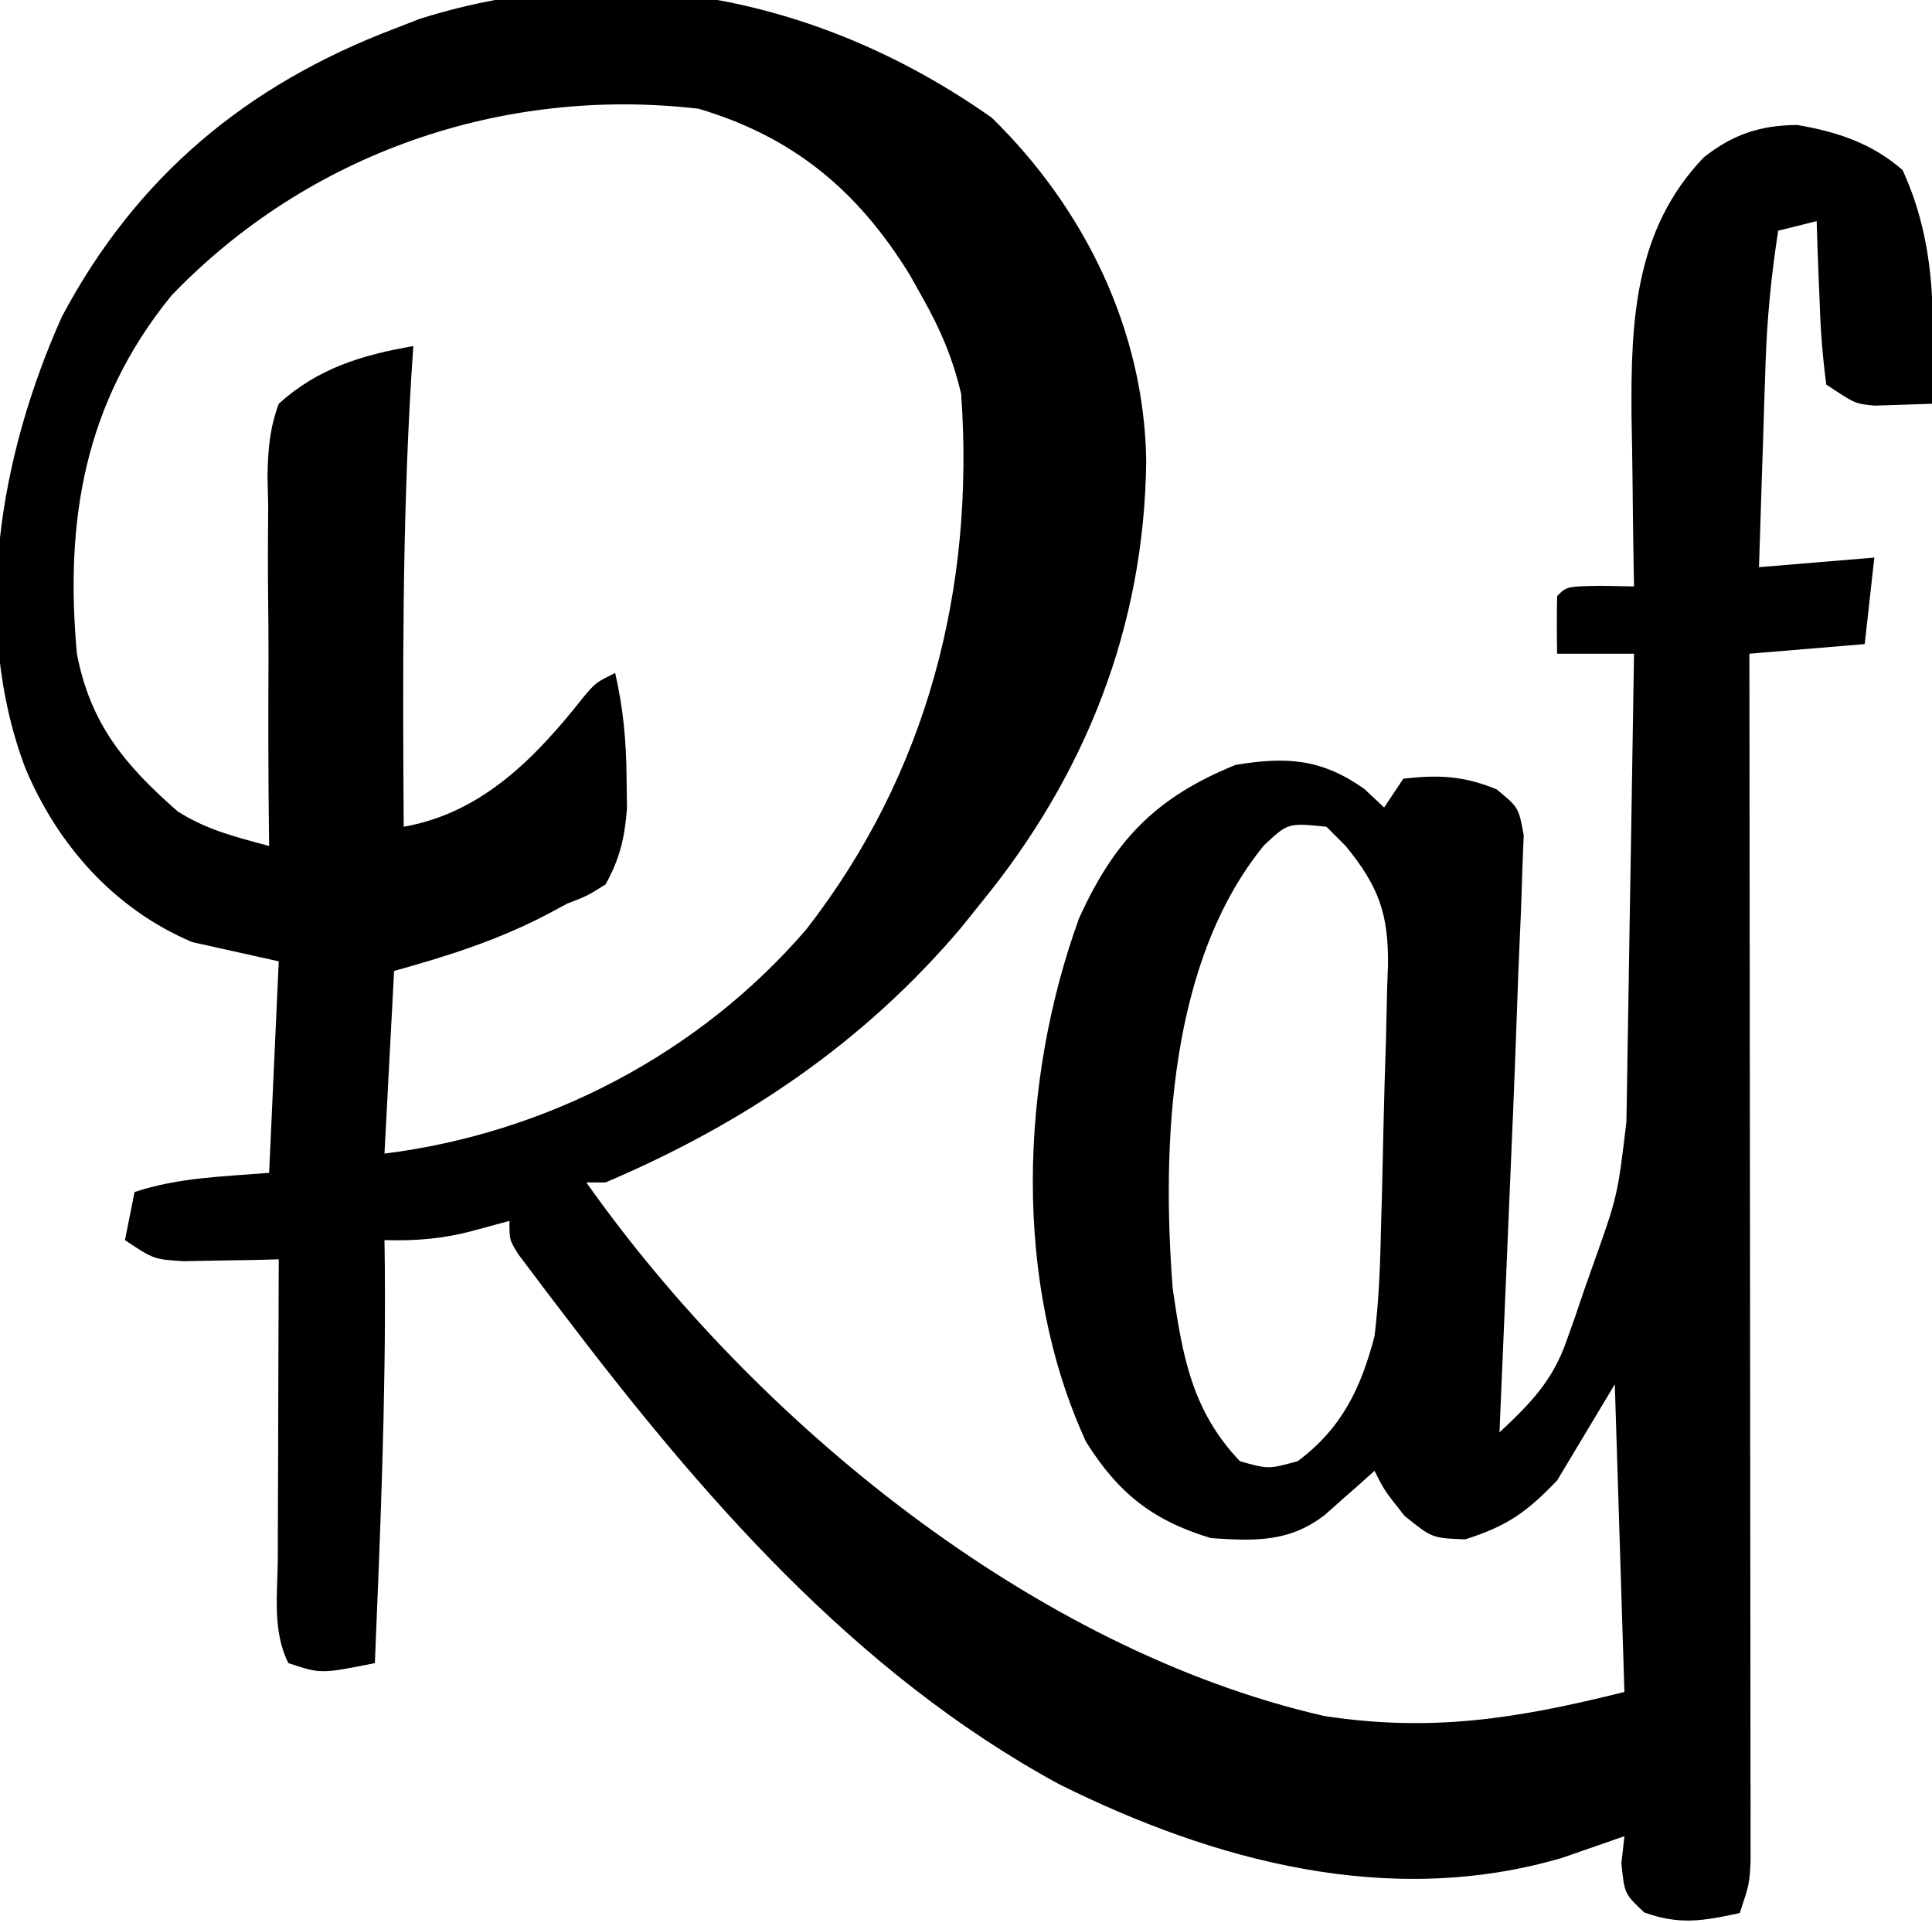 <?xml version="1.0" encoding="UTF-8"?>
<svg version="1.1" xmlns="http://www.w3.org/2000/svg" width="201" height="200">
<path d="M0 0 C9.662 9.448 15.857 22.109 16.062 35.688 C15.868 52.99 9.72 68.443 -1.188 81.75 C-2.187 82.995 -2.187 82.995 -3.207 84.266 C-13.368 96.255 -25.799 104.626 -40.188 110.75 C-40.847 110.75 -41.508 110.75 -42.188 110.75 C-24.633 135.605 4.384 159.337 34.547 166.246 C45.727 167.971 54.691 166.53 65.812 163.75 C65.483 153.19 65.153 142.63 64.812 131.75 C62.833 135.05 60.852 138.35 58.812 141.75 C55.633 145.065 53.615 146.497 49.25 147.875 C45.812 147.75 45.812 147.75 42.938 145.438 C40.812 142.75 40.812 142.75 39.812 140.75 C39.342 141.172 38.871 141.593 38.387 142.027 C37.764 142.575 37.141 143.123 36.5 143.688 C35.885 144.233 35.27 144.778 34.637 145.34 C30.928 148.207 27.333 148.051 22.812 147.75 C16.73 145.936 13.13 143.043 9.812 137.75 C2.174 121.208 2.904 100.282 9.066 83.293 C12.759 75.133 17.097 70.653 25.375 67.312 C30.703 66.441 34.277 66.672 38.75 69.812 C39.431 70.452 40.111 71.091 40.812 71.75 C41.803 70.265 41.803 70.265 42.812 68.75 C46.507 68.332 49.068 68.444 52.52 69.861 C54.812 71.75 54.812 71.75 55.336 74.646 C55.262 76.477 55.262 76.477 55.188 78.344 C55.167 79.033 55.146 79.722 55.125 80.432 C55.074 81.997 55.01 83.56 54.936 85.124 C54.802 87.966 54.702 90.808 54.605 93.652 C54.375 100.186 54.096 106.718 53.812 113.25 C53.716 115.538 53.619 117.826 53.523 120.113 C53.29 125.659 53.053 131.205 52.812 136.75 C56.027 133.751 58.348 131.384 59.797 127.211 C60.092 126.383 60.387 125.556 60.691 124.703 C60.979 123.852 61.266 123.002 61.562 122.125 C61.865 121.266 62.168 120.408 62.48 119.523 C65.104 112.164 65.104 112.164 66.018 104.452 C66.038 103.371 66.058 102.291 66.078 101.177 C66.095 100.011 66.112 98.846 66.129 97.645 C66.16 95.853 66.16 95.853 66.192 94.025 C66.257 90.204 66.316 86.383 66.375 82.562 C66.418 79.975 66.462 77.387 66.506 74.799 C66.613 68.449 66.715 62.1 66.812 55.75 C64.172 55.75 61.532 55.75 58.812 55.75 C58.77 53.75 58.772 51.75 58.812 49.75 C59.812 48.75 59.812 48.75 63.375 48.688 C64.509 48.708 65.644 48.729 66.812 48.75 C66.789 47.511 66.789 47.511 66.765 46.247 C66.713 43.134 66.676 40.022 66.648 36.909 C66.625 34.918 66.587 32.928 66.549 30.938 C66.474 21.055 66.899 11.572 74.086 4.102 C77.136 1.714 79.944 0.778 83.812 0.75 C87.987 1.482 91.531 2.633 94.75 5.438 C98.399 13.379 98.03 21.157 97.812 29.75 C96.554 29.791 95.296 29.832 94 29.875 C92.938 29.91 92.938 29.91 91.855 29.945 C89.812 29.75 89.812 29.75 86.812 27.75 C86.429 24.814 86.209 22.07 86.125 19.125 C86.091 18.323 86.057 17.521 86.021 16.695 C85.939 14.714 85.874 12.732 85.812 10.75 C83.832 11.245 83.832 11.245 81.812 11.75 C81.091 16.371 80.647 20.885 80.496 25.559 C80.454 26.799 80.412 28.04 80.369 29.318 C80.33 30.595 80.291 31.872 80.25 33.188 C80.185 35.143 80.185 35.143 80.119 37.139 C80.014 40.342 79.913 43.546 79.812 46.75 C85.752 46.255 85.752 46.255 91.812 45.75 C91.483 48.72 91.153 51.69 90.812 54.75 C84.873 55.245 84.873 55.245 78.812 55.75 C78.815 57.347 78.817 58.944 78.819 60.589 C78.839 75.613 78.855 90.638 78.864 105.662 C78.869 113.387 78.877 121.111 78.888 128.836 C78.898 135.568 78.904 142.3 78.907 149.032 C78.908 152.597 78.911 156.162 78.918 159.728 C78.926 163.705 78.926 167.682 78.926 171.659 C78.93 172.846 78.933 174.032 78.937 175.254 C78.936 176.335 78.934 177.416 78.933 178.53 C78.934 179.942 78.934 179.942 78.936 181.382 C78.812 183.75 78.812 183.75 77.812 186.75 C74.027 187.567 71.56 188.02 67.875 186.688 C65.812 184.75 65.812 184.75 65.5 181.562 C65.655 180.17 65.655 180.17 65.812 178.75 C65.232 178.955 64.652 179.16 64.055 179.371 C62.883 179.775 62.883 179.775 61.688 180.188 C60.922 180.454 60.156 180.721 59.367 180.996 C41.466 186.279 23.127 181.389 6.961 173.328 C-14.349 161.726 -30.294 143.223 -44.75 124.188 C-45.287 123.484 -45.825 122.781 -46.379 122.056 C-46.874 121.397 -47.369 120.738 -47.879 120.059 C-48.324 119.469 -48.77 118.879 -49.229 118.271 C-50.188 116.75 -50.188 116.75 -50.188 114.75 C-52.013 115.245 -52.013 115.245 -53.875 115.75 C-57.061 116.614 -59.886 116.843 -63.188 116.75 C-63.176 117.664 -63.164 118.578 -63.152 119.52 C-63.04 133.278 -63.616 147.006 -64.188 160.75 C-69.812 161.875 -69.812 161.875 -73.188 160.75 C-74.879 157.366 -74.307 153.525 -74.285 149.805 C-74.284 148.92 -74.282 148.035 -74.281 147.123 C-74.275 144.29 -74.263 141.458 -74.25 138.625 C-74.245 136.707 -74.24 134.789 -74.236 132.871 C-74.225 128.164 -74.208 123.457 -74.188 118.75 C-75.091 118.773 -75.995 118.796 -76.926 118.82 C-78.105 118.838 -79.285 118.856 -80.5 118.875 C-81.672 118.898 -82.844 118.921 -84.051 118.945 C-87.188 118.75 -87.188 118.75 -90.188 116.75 C-89.858 115.1 -89.528 113.45 -89.188 111.75 C-84.605 110.223 -79.996 110.146 -75.188 109.75 C-74.858 102.49 -74.528 95.23 -74.188 87.75 C-77.157 87.09 -80.127 86.43 -83.188 85.75 C-91.292 82.322 -97.211 75.643 -100.562 67.625 C-106.266 52.498 -103.191 35.087 -96.75 20.691 C-89.002 6.106 -77.509 -3.434 -62.188 -9.25 C-61.314 -9.59 -60.44 -9.931 -59.539 -10.281 C-38.63 -16.904 -17.417 -12.294 0 0 Z M-85.367 18.512 C-94.412 29.634 -96.454 41.884 -95.188 55.75 C-93.794 63.044 -90.202 67.336 -84.699 72.156 C-81.652 74.09 -78.657 74.816 -75.188 75.75 C-75.195 75.185 -75.202 74.62 -75.21 74.037 C-75.279 68.148 -75.285 62.261 -75.255 56.371 C-75.252 54.174 -75.264 51.977 -75.294 49.781 C-75.333 46.619 -75.315 43.462 -75.285 40.301 C-75.31 39.32 -75.334 38.34 -75.36 37.33 C-75.301 34.533 -75.158 32.376 -74.188 29.75 C-70.132 26.062 -65.5 24.669 -60.188 23.75 C-60.26 24.846 -60.332 25.941 -60.406 27.07 C-61.345 42.631 -61.289 58.168 -61.188 73.75 C-52.999 72.315 -47.4 66.513 -42.379 60.133 C-41.188 58.75 -41.188 58.75 -39.188 57.75 C-38.334 61.464 -38.024 64.941 -38 68.75 C-37.986 69.761 -37.972 70.771 -37.957 71.812 C-38.201 74.927 -38.682 77.014 -40.188 79.75 C-42.086 80.941 -42.086 80.941 -44.188 81.75 C-44.778 82.068 -45.368 82.387 -45.977 82.715 C-51.222 85.494 -56.469 87.162 -62.188 88.75 C-62.517 95.02 -62.847 101.29 -63.188 107.75 C-46.329 105.643 -30.477 97.394 -19.312 84.438 C-6.743 68.274 -1.76 49.059 -3.188 28.75 C-4.04 25.078 -5.342 22.027 -7.188 18.75 C-7.623 17.971 -8.059 17.193 -8.508 16.391 C-13.906 7.6 -20.624 1.999 -30.5 -0.938 C-50.936 -3.314 -71.165 3.706 -85.367 18.512 Z M28.312 75.688 C18.443 87.777 17.663 106.747 18.812 121.75 C19.832 128.77 20.793 134.485 25.812 139.75 C28.769 140.583 28.769 140.583 31.812 139.75 C36.408 136.33 38.388 132.179 39.812 126.75 C40.3 122.836 40.417 118.941 40.5 115 C40.531 113.909 40.561 112.818 40.593 111.694 C40.651 109.461 40.701 107.229 40.745 104.996 C40.808 101.955 40.905 98.918 41.008 95.879 C41.049 94.107 41.088 92.335 41.125 90.562 C41.155 89.757 41.185 88.951 41.216 88.12 C41.268 82.836 40.265 79.972 36.812 75.75 C36.153 75.09 35.492 74.43 34.812 73.75 C30.812 73.342 30.812 73.342 28.312 75.688 Z " fill="#000000" transform="translate(103.188,12.25)"/>
</svg>
